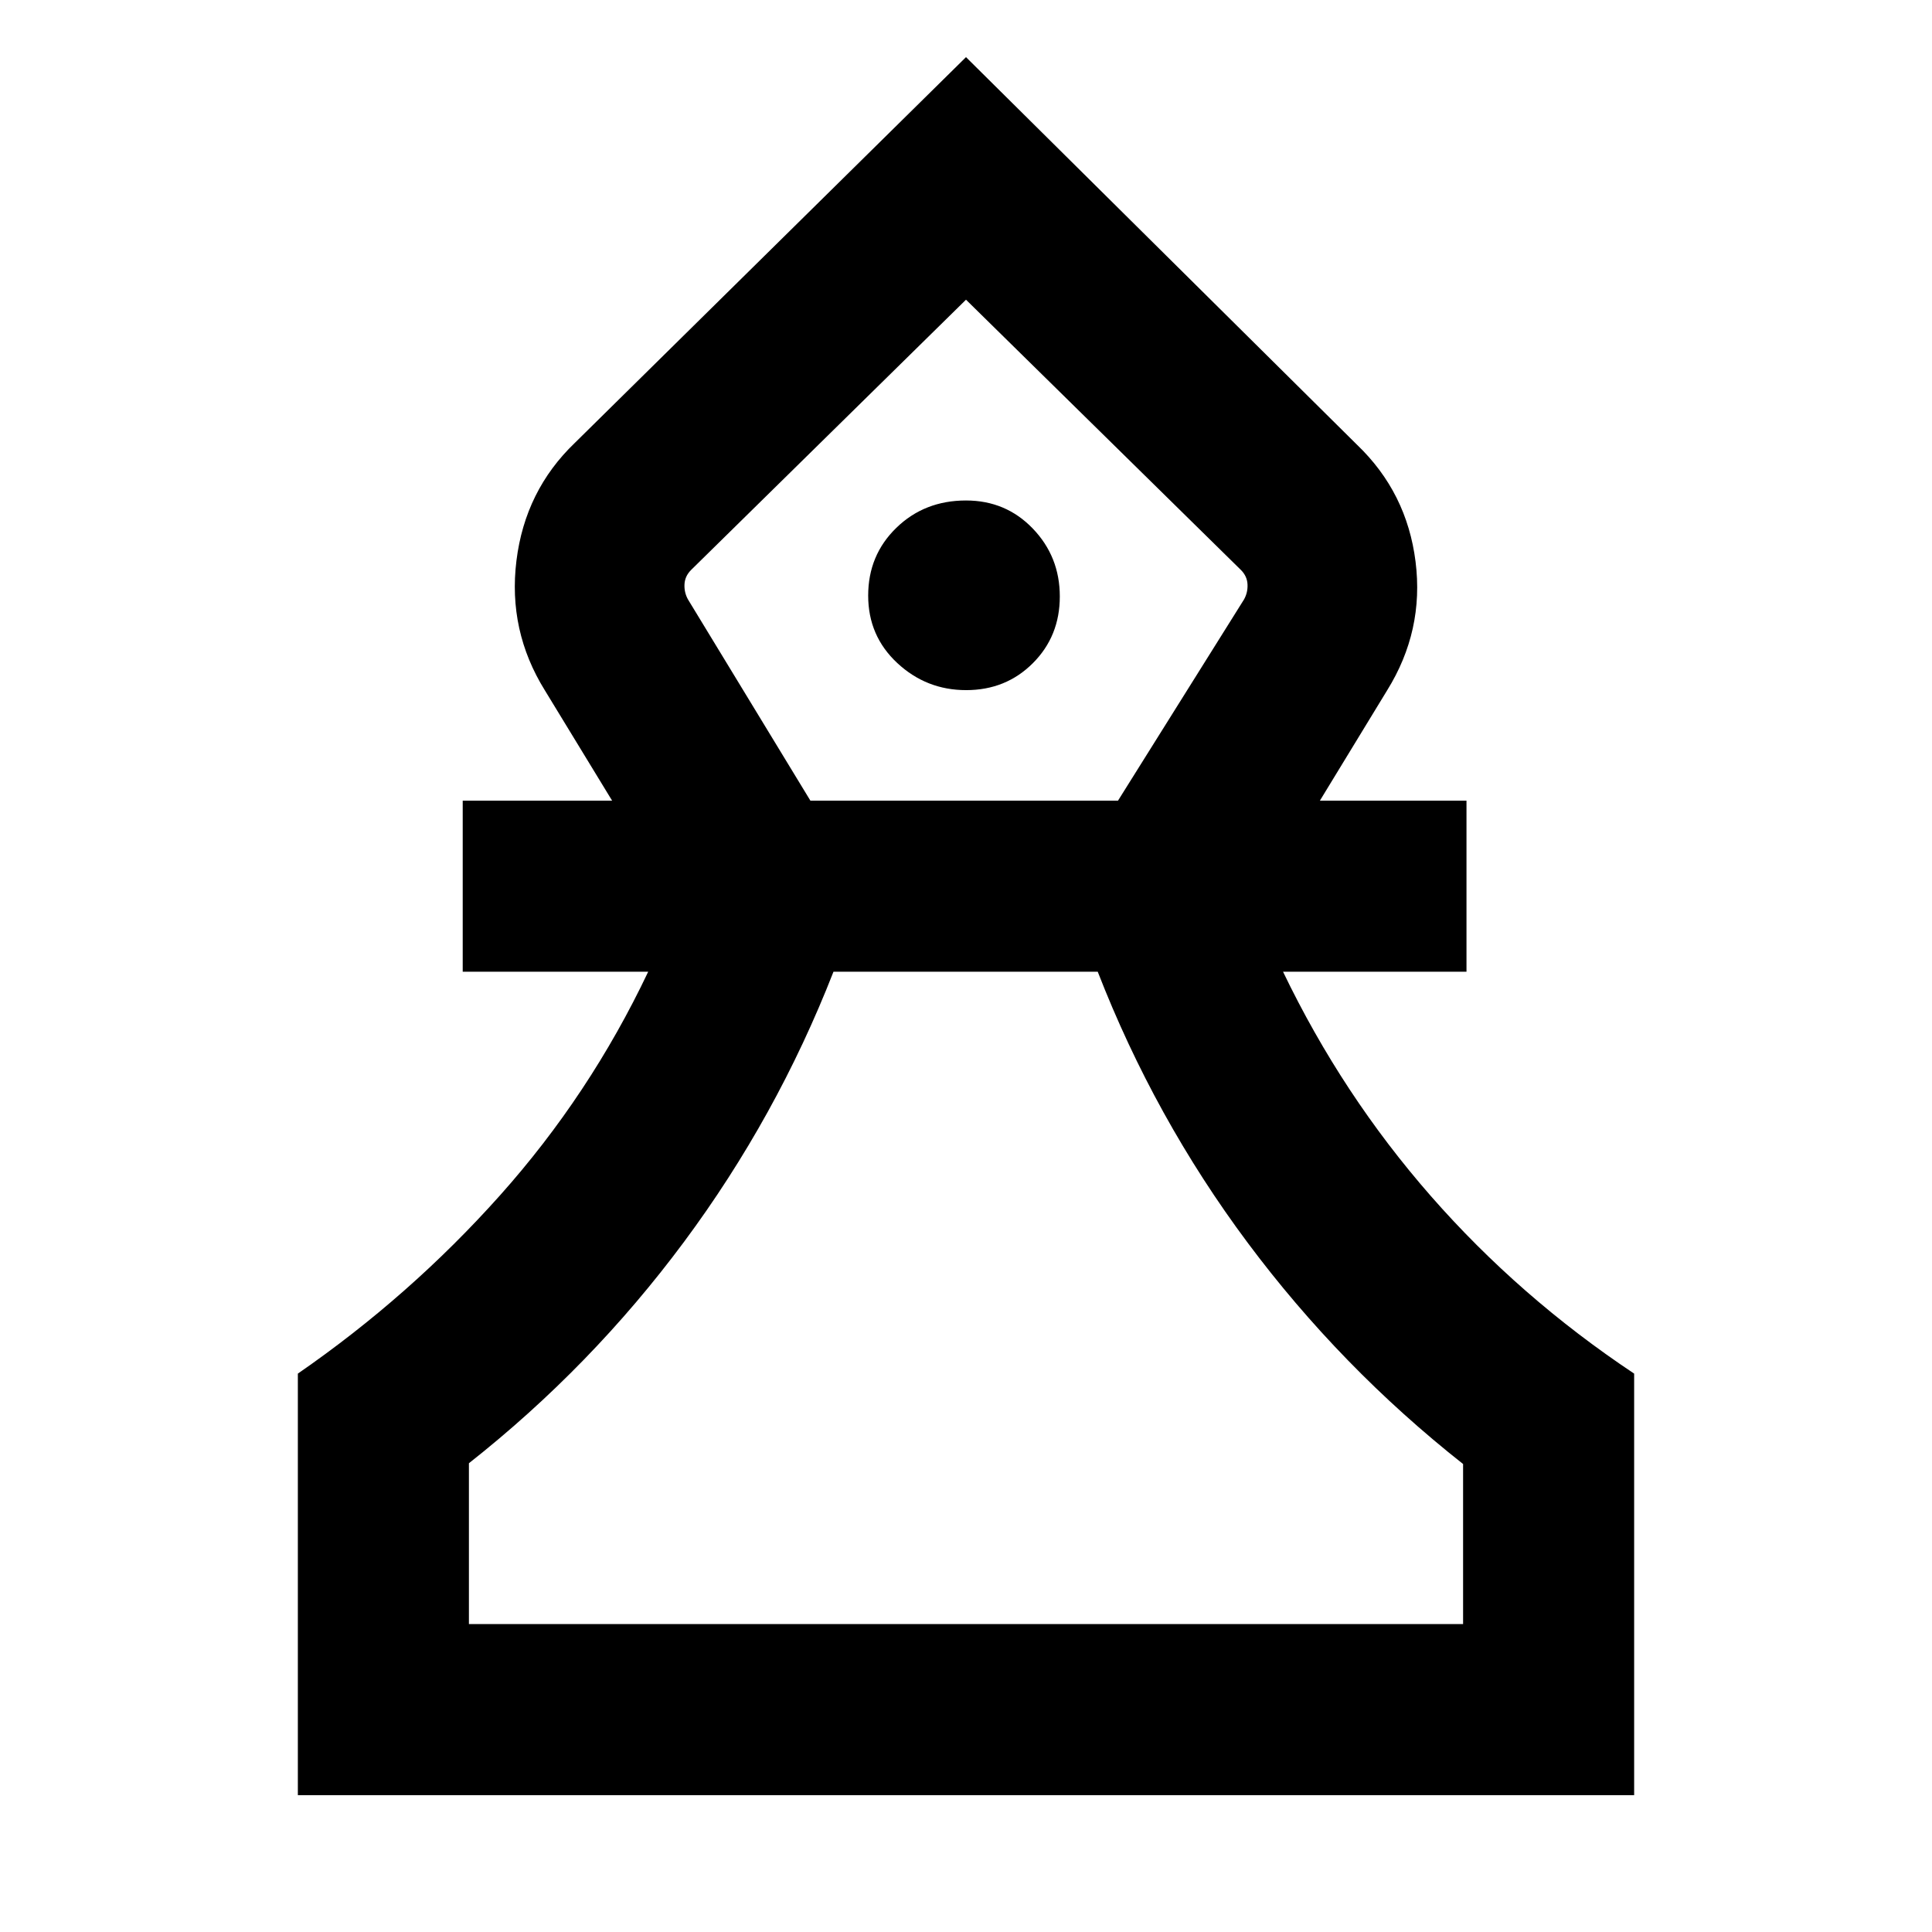 <svg xmlns="http://www.w3.org/2000/svg" height="24" viewBox="0 -960 960 960" width="24"><path d="M148-68v-209.46Q203.77-316 248.42-366q44.66-50 73.66-111.15h-92.16v-85h74.24l-33.39-54.77q-18.46-29.7-14.15-64.5 4.3-34.81 29-58.5L480-931.61l194.38 192.69q24.7 23.69 29 58 4.31 34.3-14.15 64l-33.39 54.77h72.85v85h-91.15Q666.92-416 711-365.67q44.08 50.32 101 88.21V-68H148Zm85-85h494v-79.54q-60.85-48-107.08-110t-74.46-134.61H414.15q-28.23 72.23-74.27 134.23-46.03 62-106.88 110V-153Zm169.69-409.15h152.83l62.63-100q1.93-3.46 1.73-7.5-.19-4.04-3.26-7.12L480-811.08 343.38-676.77q-3.07 3.08-3.26 7.12-.2 4.04 1.73 7.5l60.84 100Zm77.38-54.93q19.76 0 33.15-13.39 13.39-13.39 13.39-33.15 0-19.76-13.41-33.73-13.41-13.96-33.2-13.96-20.64 0-34.63 13.6-13.98 13.59-13.98 33.65t14.46 33.52q14.46 13.46 34.22 13.46ZM480-153Zm0-658.08Z"/></svg>
